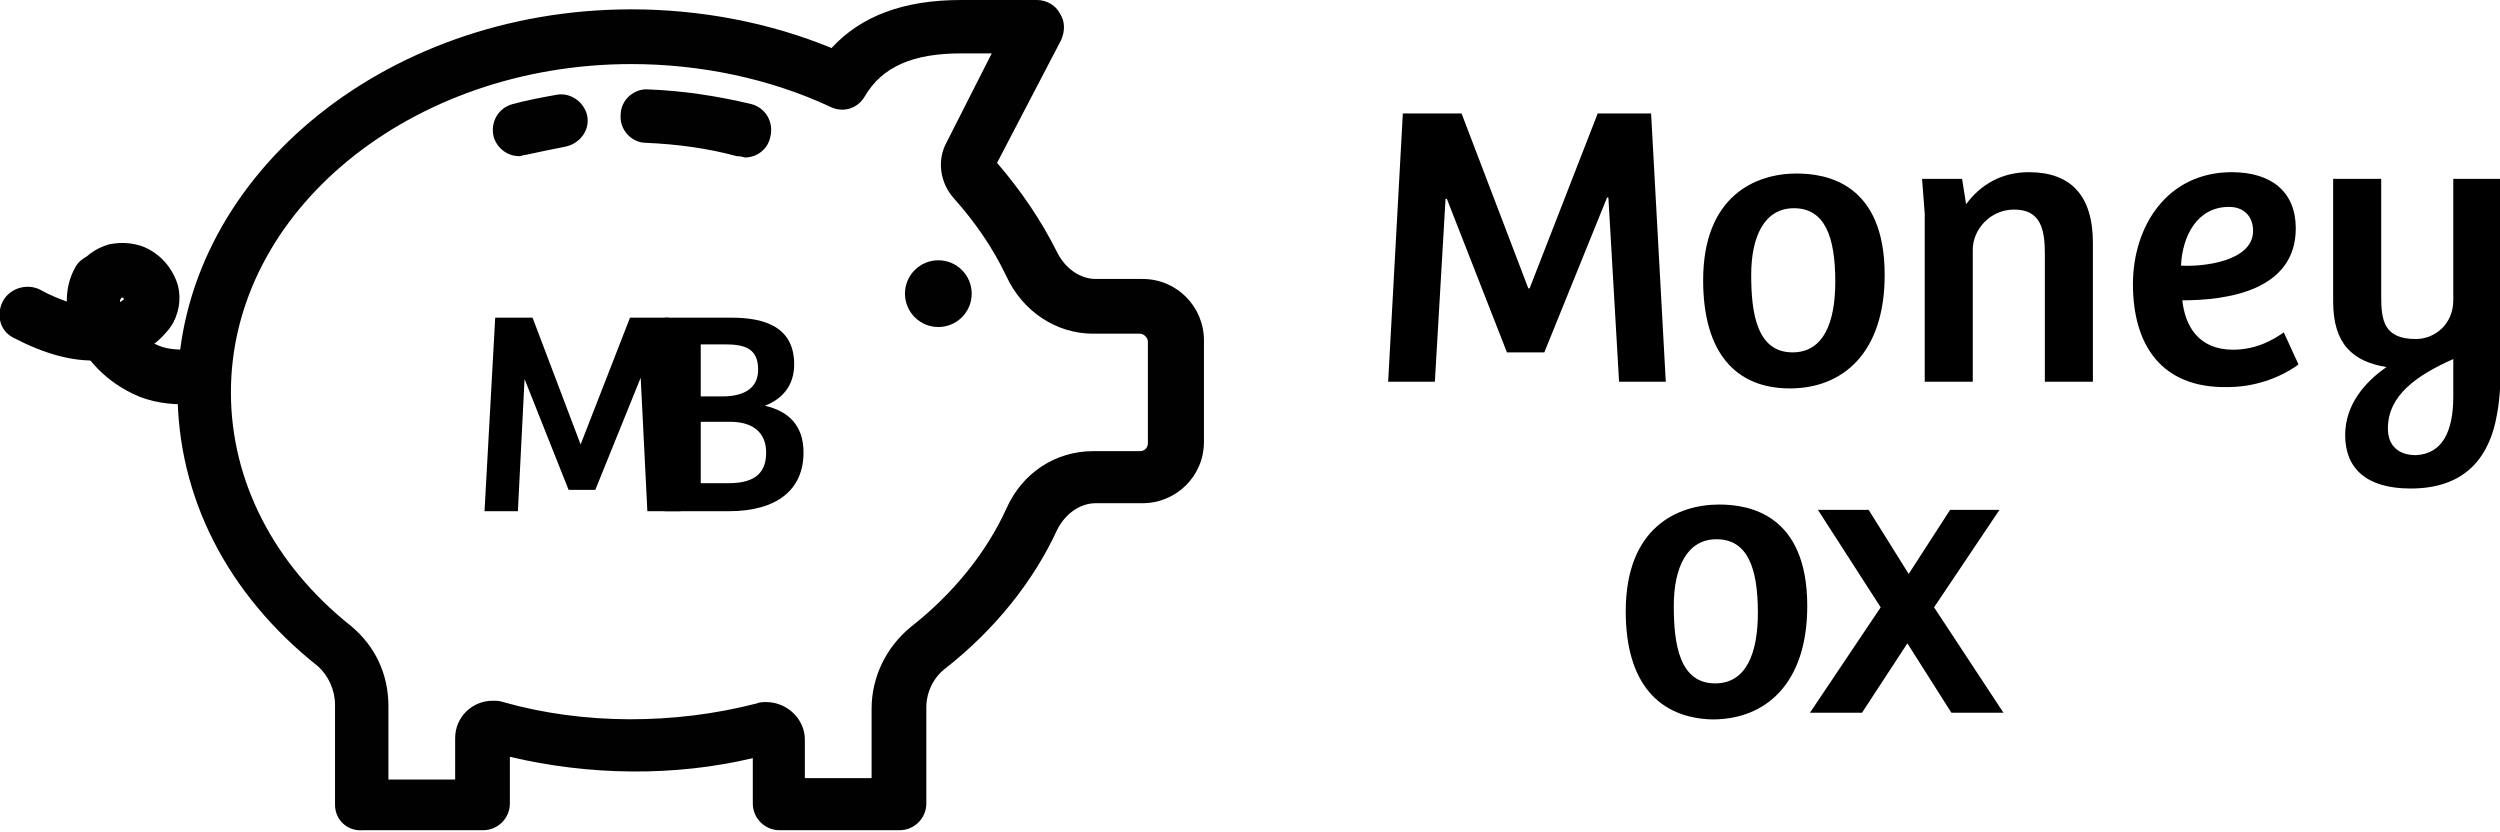 <?xml version="1.0" encoding="utf-8"?>
<!-- Generator: Adobe Illustrator 25.4.1, SVG Export Plug-In . SVG Version: 6.00 Build 0)  -->
<svg version="1.1" id="Layer_1" xmlns="http://www.w3.org/2000/svg" xmlns:xlink="http://www.w3.org/1999/xlink" x="0px" y="0px"
	 viewBox="0 0 187.3 62.3" style="enable-background:new 0 0 187.3 62.3;" xml:space="preserve">
<style type="text/css">
	.st0{fill:#010101;}
</style>
<g>
	<path d="M109.5,8.5l5,13.1h0.1l5.1-13.1h4l1.1,20.1h-3.5l-0.8-13.8h-0.1l-4.7,11.6h-2.8l-4.5-11.5h-0.1l-0.8,13.7h-3.5l1.1-20.1
		H109.5z"/>
	<path d="M39.9,23.8l3.6,9.5h0l3.7-9.5h2.9L51,38.3h-2.5l-0.5-10h0l-3.4,8.4h-2l-3.3-8.3h0l-0.5,9.9h-2.5l0.8-14.5H39.9z"/>
	<path d="M127.6,21c0-6.3,3.9-8,7-8c2.2,0,6.6,0.7,6.6,7.6c0,5.8-3.1,8.5-7.1,8.5C130.1,29.1,127.6,26.5,127.6,21z M137.5,21.1
		c0-3.4-0.8-5.5-3.1-5.5c-2.2,0-3.2,2.1-3.2,5c0,2.8,0.4,5.8,3.1,5.8C136.6,26.4,137.5,24.2,137.5,21.1z"/>
	<path d="M144,13.4h3l0.3,1.9c1.1-1.5,2.7-2.4,4.7-2.4c3.1,0,4.8,1.7,4.8,5.3v10.4h-3.6V19c0-1.8-0.3-3.3-2.3-3.3
		c-1.8,0-3.1,1.5-3.1,3v9.9h-3.6V16L144,13.4z"/>
	<path d="M159.8,21.3c0-4.4,2.6-8.4,7.4-8.4c3,0,4.8,1.5,4.8,4.2c0,4.7-5.2,5.4-8.5,5.4c0.2,1.9,1.2,3.7,3.8,3.7
		c1.8,0,3.1-0.8,3.8-1.3l1.1,2.4c-0.5,0.4-2.5,1.7-5.3,1.7C161.9,29.1,159.8,25.8,159.8,21.3z M168.8,17.3c0-1.1-0.7-1.8-1.8-1.8
		c-2.4,0-3.5,2.2-3.6,4.4C165,20,168.8,19.6,168.8,17.3z"/>
	<path d="M175.7,32.6c0-2.3,1.5-4,3.1-5.1c-2.5-0.4-4-1.7-4-4.9v-9.2h3.6v8.8c0,1.8,0.2,3.2,2.6,3.2c1.4,0,2.8-1.1,2.8-2.9v-9.1h3.6
		v13.3c0,1.1-0.1,3.2-0.3,4.2c-0.6,3.7-2.7,5.7-6.5,5.7C177.3,36.6,175.7,35.1,175.7,32.6z M183.8,29.7v-2.8
		c-2.7,1.2-4.9,2.7-4.9,5.2c0,1.3,0.8,2,2.1,2C183,34,183.8,32.3,183.8,29.7z"/>
	<path d="M54.8,23.8c2.5,0,4.7,0.7,4.7,3.5c0,1.6-0.9,2.6-2.2,3.1c1.8,0.4,2.9,1.5,2.9,3.5c0,2.8-2,4.4-5.6,4.4h-4.8V23.8H54.8z
		 M56.8,27.7c0-1.6-1-1.9-2.5-1.9h-1.8v3.9h1.6C56,29.7,56.8,28.9,56.8,27.7z M57.4,33.9c0-1.5-1-2.3-2.7-2.3h-2.2v4.6h2.1
		C56.7,36.2,57.4,35.3,57.4,33.9z"/>
	<path d="M121.8,45.8c0-6.3,3.9-8,7-8c2.2,0,6.6,0.7,6.6,7.6c0,5.8-3.1,8.5-7.1,8.5C124.3,53.8,121.8,51.2,121.8,45.8z M131.7,45.9
		c0-3.4-0.8-5.5-3.1-5.5c-2.2,0-3.2,2.1-3.2,5c0,2.8,0.4,5.8,3.1,5.8C130.8,51.2,131.7,49,131.7,45.9z"/>
	<path d="M136.2,38.2h3.8l3,4.8l3.1-4.8h3.7l-4.9,7.3l5.2,7.9h-3.9l-3.3-5.2l-3.4,5.2h-3.9l5.3-7.9L136.2,38.2z"/>
</g>
<g>
	<g>
		<circle class="st0" cx="70.3" cy="22" r="2.5"/>
	</g>
	<g>
		<g>
			<path class="st0" d="M14.9,30.3c-0.2,0-0.4,0-0.6,0c-1,0-2.4,0-3.9-0.6c-2.4-1-4.2-2.9-5-5.1c-0.6-1.6-0.5-3.2,0.2-4.5
				c0.5-1,1.7-1.3,2.7-0.8c1,0.5,1.3,1.7,0.8,2.7c-0.2,0.3-0.1,0.7,0,1.2c0.3,0.9,1.2,2,2.8,2.7c0.7,0.3,1.6,0.3,2.3,0.3
				c0.6,0,1.1,0,1.6,0.1c1.1,0.3,1.7,1.4,1.4,2.5c-0.2,0.9-1,1.5-1.9,1.5C15.3,30.4,15.1,30.4,14.9,30.3z"/>
		</g>
		<g>
			<path class="st0" d="M1,25.3c-1-0.5-1.3-1.7-0.8-2.7S2,21.2,3,21.7c1.8,1,3.5,1.4,4.8,1.3c0.8-0.1,1.4-0.4,1.7-0.8
				c0.5-1,1.7-1.3,2.7-0.8c1,0.5,1.3,1.7,0.8,2.7c-0.9,1.6-2.6,2.7-4.8,2.9c-0.3,0-0.5,0-0.8,0C5.4,27.1,3.3,26.5,1,25.3z"/>
		</g>
		<g>
			<path class="st0" d="M10.1,25.1c-1-0.5-1.3-1.7-0.8-2.7c0,0,0,0,0,0c0,0-0.1-0.1-0.1-0.1c0,0-0.1,0-0.1,0c0,0,0,0,0,0
				c-0.5,1-1.7,1.3-2.7,0.8c-1-0.5-1.3-1.7-0.8-2.7c0-0.1,0.1-0.1,0.1-0.2c0.5-0.9,1.4-1.6,2.5-1.9c1-0.2,2.1-0.1,3,0.4
				c0.9,0.5,1.6,1.3,2,2.3c0.4,1,0.3,2.2-0.2,3.1c0,0.1-0.1,0.1-0.1,0.2c-0.4,0.7-1.1,1.1-1.8,1.1C10.7,25.3,10.4,25.3,10.1,25.1z"
				/>
		</g>
	</g>
	<g>
		<path class="st0" d="M55.2,11.7c-2.2-0.6-4.5-0.9-6.8-1c-1.1,0-2-1-1.9-2.1c0-1.1,1-2,2.1-1.9c2.6,0.1,5.2,0.5,7.7,1.1
			c1.1,0.3,1.7,1.4,1.4,2.5c-0.2,0.9-1,1.5-1.9,1.5C55.5,11.7,55.3,11.7,55.2,11.7z M37,10.3c-0.3-1.1,0.3-2.2,1.4-2.5
			c1.1-0.3,2.2-0.5,3.3-0.7c1.1-0.2,2.1,0.6,2.3,1.6c0.2,1.1-0.6,2.1-1.7,2.3c-1,0.2-2,0.4-2.9,0.6c-0.2,0-0.3,0.1-0.5,0.1
			C38.1,11.7,37.3,11.2,37,10.3z"/>
	</g>
	<g>
		<path class="st0" d="M25.1,60.3v-7.5c0-1.1-0.5-2.2-1.3-2.9C17,44.5,13.3,37.2,13.3,29.3c0-15.8,15.3-28.6,34-28.6
			c5.2,0,10.4,1,15,2.9C64.5,1.2,67.7,0,72,0l5.7,0c0.7,0,1.4,0.4,1.7,1c0.4,0.6,0.4,1.3,0.1,2l-4.8,9.2c1.8,2.1,3.3,4.3,4.5,6.7
			c0.6,1.2,1.7,2,2.9,2h3.5c2.6,0,4.6,2.1,4.6,4.6v7.6c0,2.6-2.1,4.6-4.6,4.6h-3.5c-1.2,0-2.3,0.8-2.9,2c-1.8,3.9-4.7,7.5-8.4,10.4
			c-0.9,0.7-1.4,1.8-1.4,2.9v7.2c0,1.1-0.9,2-2,2h-9c-1.1,0-2-0.9-2-2v-3.4c-5.9,1.4-12.3,1.3-18.2-0.1v3.5c0,1.1-0.9,2-2,2h-9
			C26,62.3,25.1,61.4,25.1,60.3z M34.1,55.3c0-1.6,1.3-2.8,2.8-2.8c0.3,0,0.5,0,0.8,0.1c6,1.7,12.8,1.7,19,0.1
			c0.2-0.1,0.5-0.1,0.7-0.1c1.6,0,2.9,1.3,2.9,2.8v2.9h5v-5.2c0-2.4,1.1-4.6,2.9-6.1c3.2-2.5,5.7-5.6,7.2-8.9
			c1.2-2.7,3.7-4.3,6.5-4.3h3.5c0.4,0,0.6-0.3,0.6-0.6v-7.6c0-0.3-0.3-0.6-0.6-0.6h-3.5c-2.8,0-5.3-1.7-6.5-4.3
			c-1-2.1-2.3-4-3.9-5.8c-1.1-1.2-1.3-2.9-0.6-4.2L74.3,4H72c-3.6,0-5.9,1-7.2,3.2c-0.5,0.9-1.6,1.3-2.6,0.8
			c-4.5-2.1-9.7-3.2-14.9-3.2c-16.5,0-30,11-30,24.6c0,6.6,3.2,12.9,9,17.5c1.8,1.5,2.8,3.6,2.8,6v5.5h5
			C34.1,58.3,34.1,55.3,34.1,55.3z"/>
	</g>
</g>
</svg>
